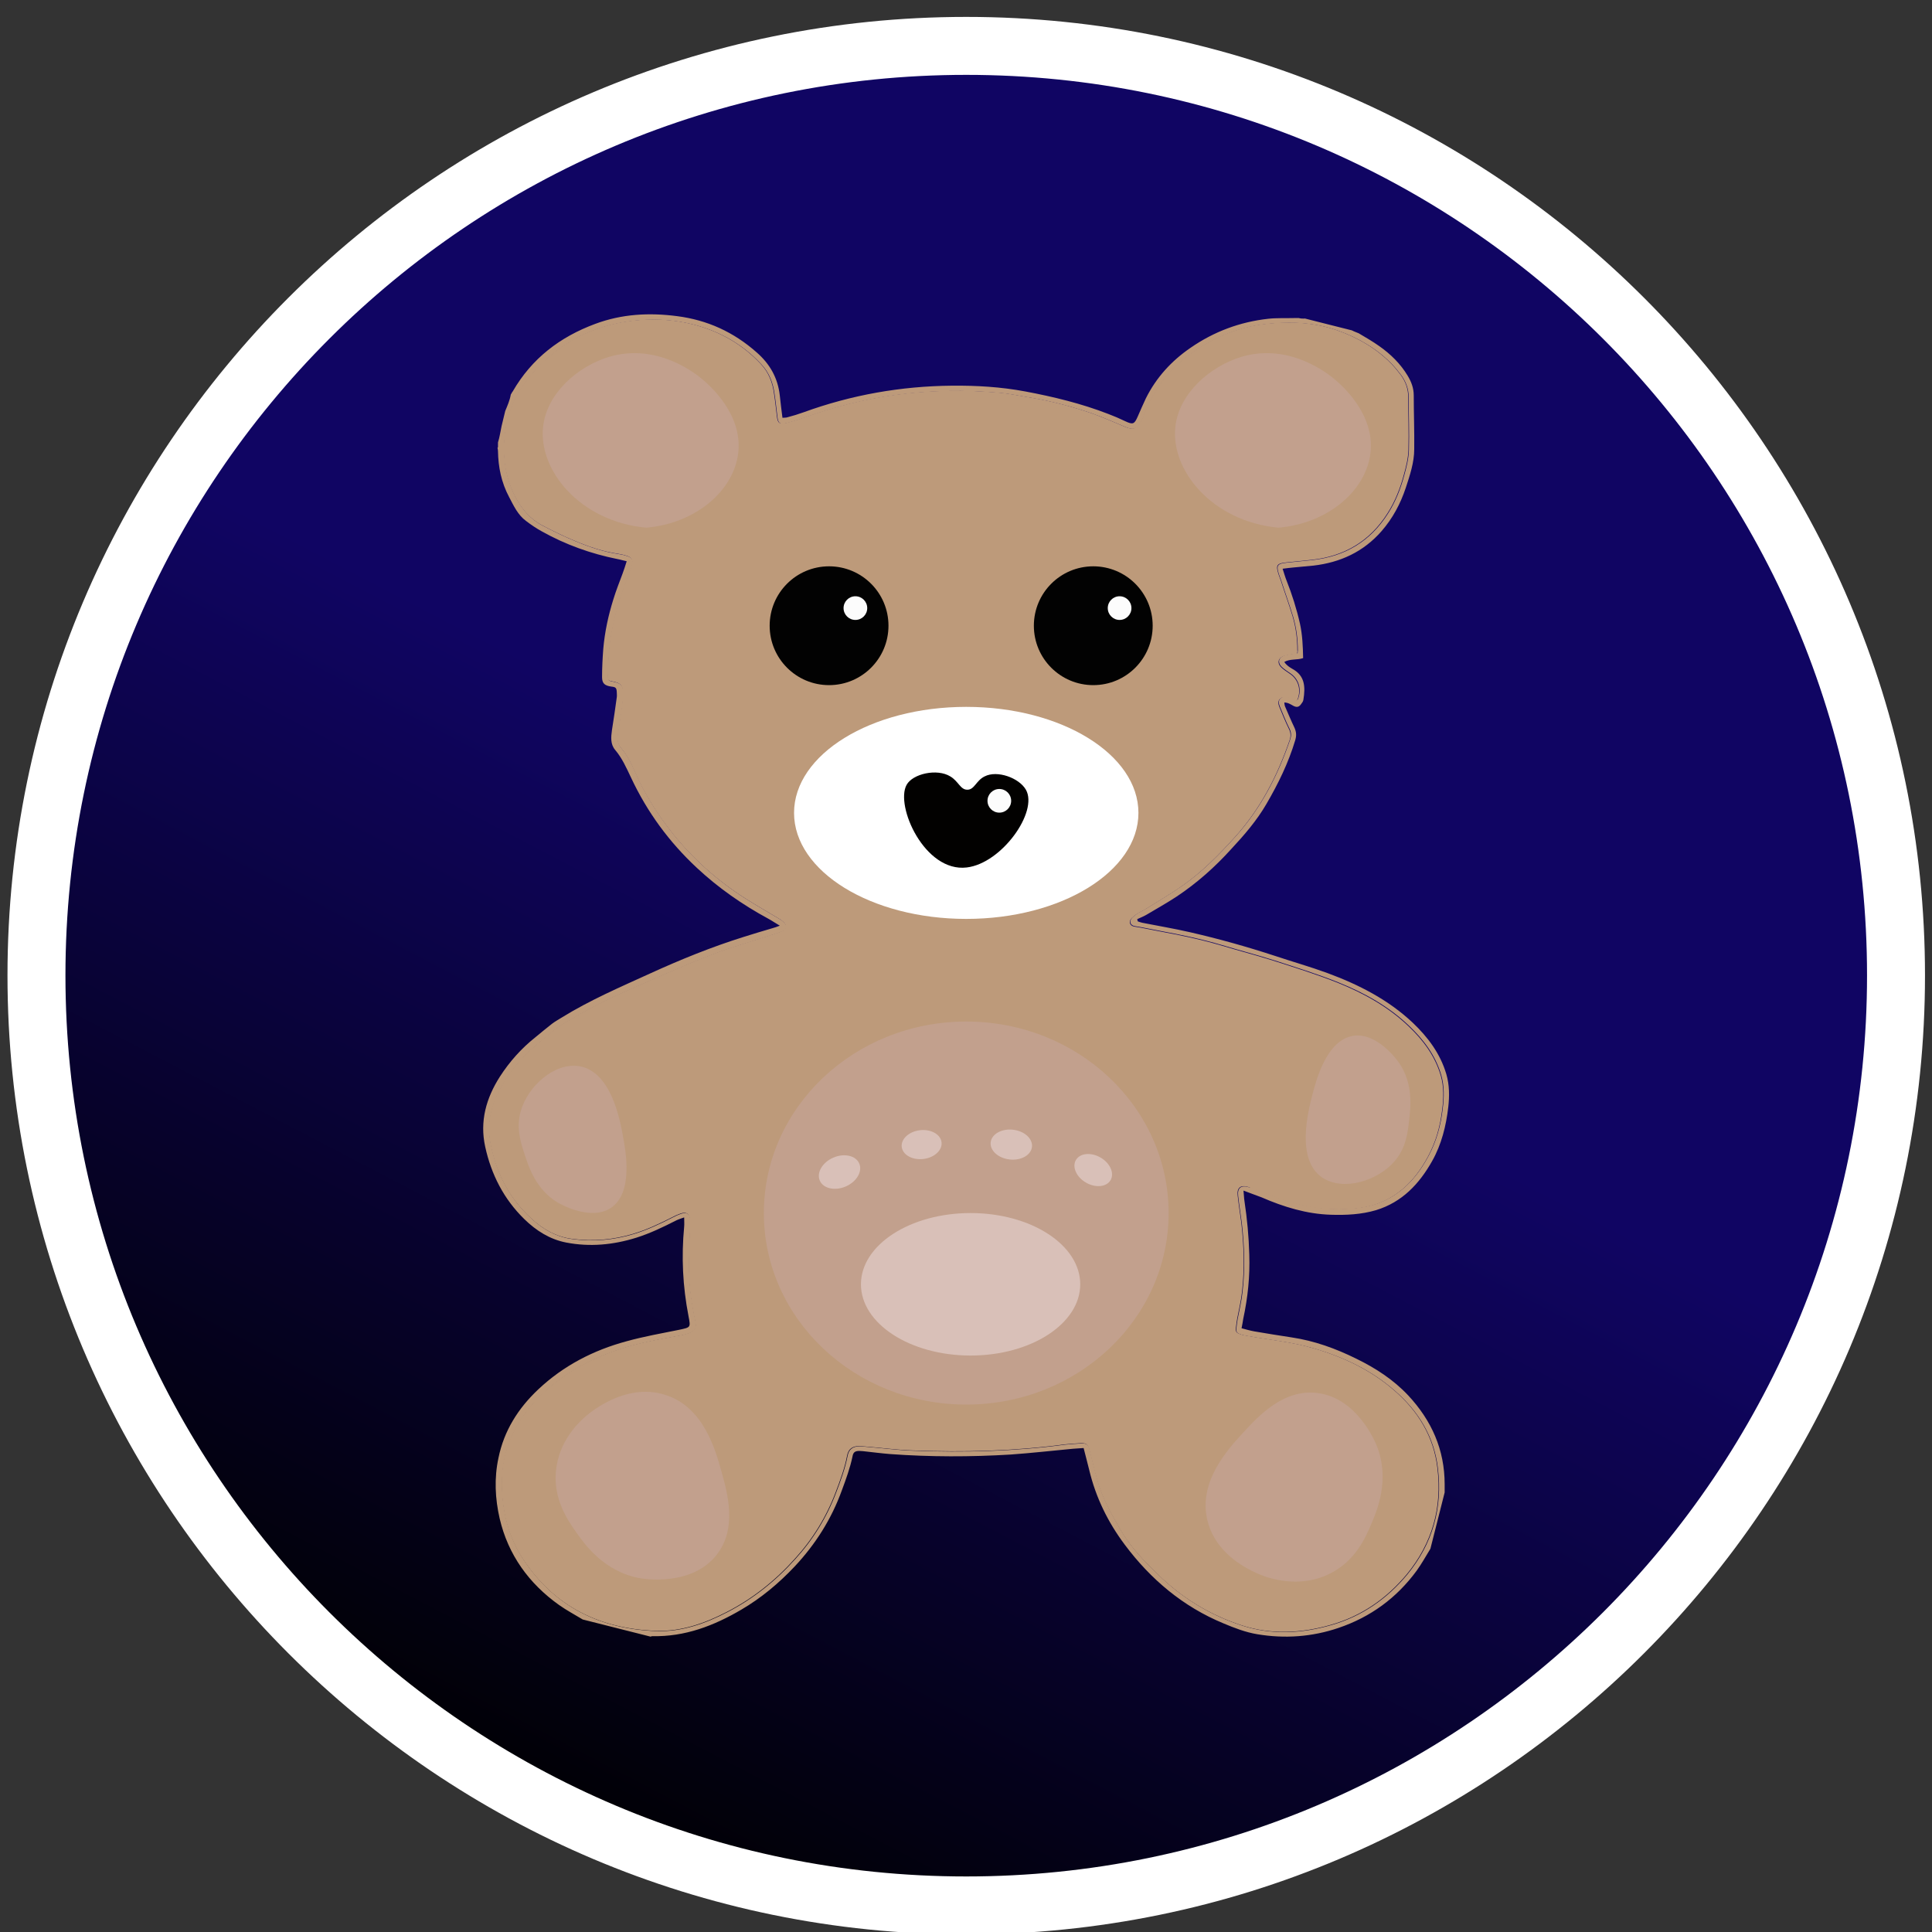 <?xml version="1.0" encoding="utf-8"?>
<!-- Generator: Adobe Illustrator 22.0.1, SVG Export Plug-In . SVG Version: 6.00 Build 0)  -->
<svg version="1.1" id="Шар_1" xmlns="http://www.w3.org/2000/svg" xmlns:xlink="http://www.w3.org/1999/xlink" x="0px" y="0px"
	 viewBox="0 0 800 800" style="enable-background:new 0 0 800 800;" xml:space="preserve">
<rect x="0" y="0" width="800" height="800" fill="#333333" stroke="none"/>
<style type="text/css">
	.st0{fill:url(#e1D1NsnwLr_1_);stroke:#FFFFFF;stroke-width:24;stroke-miterlimit:10;}
	.st1{fill:#BD9A7A;}
	.st2{fill:#C2A08D;}
	.st3{fill:#AF7D46;}
	.st4{fill:#C69355;}
	.st5{fill:#FFFFFF;}
	.st6{fill:#020100;}
	.st7{opacity:0.477;fill:#F4E5E7;enable-background:new    ;}
	.st8{fill:#020202;}
	.st9{fill:#FCFCFC;}
</style>
<g>
	<g>
		
			<linearGradient id="e1D1NsnwLr_1_" gradientUnits="userSpaceOnUse" x1="415.059" y1="464.736" x2="213.797" y2="79.477" gradientTransform="matrix(1 0 0 -1 0 840)">
			<stop  offset="0" style="stop-color:#100563"/>
			<stop  offset="1" style="stop-color:#000000"/>
		</linearGradient>
		<path id="e1D1NsnwLr" class="st0" d="M785.1,403.9c0,212.4-172.5,385.1-385,385.1s-385-172.6-385-385.1S187.6,19,400.1,19
			S785.1,191.5,785.1,403.9z"/>
	</g>
</g>
<g>
	<g id="Слой_1">
		<g>
			<g>
				<path class="st1" d="M551.1,503c6.3,0.2,12.6-0.1,18.7-1.9c10.8-3.3,17.9-10.9,23.2-20.3c3.9-6.9,5.8-14.6,6.7-22.4
					c0.5-4.6,0.5-9.1-0.8-13.6c-2.5-8.5-7.6-15.3-13.9-21.3c-10.2-9.6-22.4-15.8-35.4-20.6c-7.1-2.6-14.5-4.7-21.7-7.1
					c-11.6-3.8-23.4-7.1-35.2-9.8c-6.5-1.5-13.2-2.6-19.7-3.9c-0.6-0.1-1.3-0.4-1.9-0.6c-0.1-0.3-0.1-0.6-0.2-0.9
					c1.3-0.6,2.6-1.1,3.8-1.8c4.2-2.5,8.5-4.9,12.6-7.6c8.4-5.6,15.8-12.2,22.5-19.6c5.4-5.8,10.6-11.8,14.6-18.7
					c4.9-8.4,9.1-17,11.9-26.3c0.6-2,0.5-3.5-0.3-5.3c-1.4-2.9-2.6-5.8-3.9-8.8c-0.2-0.5-0.2-1-0.3-1.6c1.6,0,2.7,0.8,3.8,1.4
					c1.4,0.7,2.3,0.5,3.2-0.8c0.4-0.5,0.8-1.1,0.9-1.7c0.9-5.5,0.6-10-4.5-12.8c-1.2-0.7-2.5-1.5-3.4-2.9c2.5-1.4,5.3-0.7,7.8-1.6
					c-0.1-4.9-0.3-9.6-1.3-14.2c-1.4-6.2-3.3-12.2-5.6-18c-0.6-1.5-1-3-1.6-4.8c1.7-0.2,3-0.4,4.3-0.5c2.8-0.3,5.7-0.5,8.5-0.8
					c11.1-1.3,20.7-5.7,28.2-14.3c4.6-5.3,7.8-11.3,10-17.9c1.7-5.2,3.5-10.5,3.5-16c0.1-7.4-0.2-14.9-0.2-22.3c0-3-1-5.6-2.5-8.1
					c-3-5-7.1-9-11.8-12.3c-2.7-1.9-5.6-3.6-8.5-5.3c-0.9-0.4-1.9-0.7-2.8-1.2c-6.5-1.6-13-3.3-19.4-4.9c-0.2,0-0.5,0-0.7,0
					c0.6,0.1-0.3,0-0.4,0c-0.3,0-0.7,0-1-0.1c-0.2,0-0.3-0.1-0.5-0.1c-0.1,0-0.3,0-0.4,0c0,0-0.1,0-0.1,0c0,0,0,0-0.1,0
					c-0.1,0-0.3,0-0.4,0c-0.1,0-0.1,0,0,0c0.1,0,0.1,0-0.2,0c-0.1,0-0.3,0-0.4,0c-0.1,0-0.3,0-0.4,0c-3.6,0.1-7.2-0.1-10.7,0.3
					c-11.7,1.3-22.4,5.3-32.1,12c-7.9,5.4-14.2,12.3-18.5,20.9c-1.2,2.5-2.3,5.1-3.4,7.6c-1.4,3.2-2,3.4-5.2,1.9
					c-2.3-1.1-4.6-2.1-7-3c-11.1-4.3-22.6-7.1-34.3-9.3c-10.1-1.9-20.3-2.5-30.5-2.4c-21,0.2-41.5,3.8-61.3,11
					c-2.2,0.8-4.5,1.5-6.8,2.1c-0.6,0.2-1.2,0.1-2,0.2c-0.4-3.2-0.8-6.2-1.1-9.2c-0.8-7.3-4.1-13.1-9.6-17.9
					c-9.5-8.4-20.4-13.4-33-15c-11.5-1.5-22.8-0.9-33.8,3.2c-14.6,5.4-26.3,14.3-34.2,28c-0.1,0.1-0.2,0.3-0.3,0.4
					c-0.1,0.3-0.2,0.4-0.4,0.7c0,0.1-0.1,0.1-0.1,0.2c-0.4,2.4-1.4,4.6-2.3,6.8c-0.5,2.1-1,4.1-1.5,6.2c-0.5,2.3-0.8,4.6-1.5,6.8
					v1.8c0,0.2-0.1,0.4-0.2,0.5c0.1,0.4,0.2,0.8,0.2,1.2c0.1,6.7,1.4,13.1,4.6,19.1c1.9,3.6,3.6,7.4,7,9.9c2.1,1.6,4.3,3.1,6.5,4.3
					c9.8,5.5,20.4,9.3,31.4,11.5c1.2,0.2,2.3,0.6,3.8,0.9c-0.6,1.9-1.1,3.5-1.7,5.1c-1.3,3.5-2.7,7-3.8,10.6
					c-2.1,6.7-3.6,13.6-4.2,20.6c-0.3,3.9-0.5,7.8-0.5,11.7c0,2.7,1.2,3.5,3.8,3.9c1.9,0.2,2.2,0.5,2.3,2.4c0,0.6,0.1,1.3,0,2
					c-0.6,4.5-1.3,9.1-2,13.6c-0.4,2.9-0.7,5.8,1.3,8.2c2.9,3.4,4.7,7.5,6.6,11.5c6.7,14.3,15.8,26.7,27.3,37.4
					c8.9,8.3,18.8,15.2,29.5,21c1.5,0.8,2.9,1.8,4.8,2.9c-1.3,0.5-2.1,0.8-2.9,1c-4.1,1.2-8.1,2.4-12.2,3.7
					c-13.1,4.1-25.9,9.3-38.4,15c-12.5,5.7-25.1,11.1-36.9,18.4c-1.3,0.8-2.7,1.6-3.9,2.5c-2.3,1.8-4.6,3.7-6.9,5.6
					c-5.8,4.6-10.7,10.1-14.7,16.3c-5.7,8.9-8.4,18.5-6.1,29c2.5,11.5,7.7,21.7,16.2,30c4.9,4.8,10.6,8.4,17.3,9.7
					c9.8,1.9,19.5,1,29.1-2c5.7-1.8,11.1-4.4,16.4-7.1c1-0.5,2-0.8,3.4-1.3c0,1.5,0.1,2.7,0,3.8c-1.2,12.5-0.6,24.8,1.8,37.1
					c0.9,4.7,0.9,4.6-3.7,5.6c-7.4,1.5-14.8,2.8-22,4.8c-13.7,3.7-26.1,10.1-36.5,19.9c-8.3,7.8-14.2,17.1-16.5,28.4
					c-1.8,8.4-1.4,16.8,0.5,25.1c3.5,15,12.1,26.9,24.6,35.8c3.1,2.2,6.5,4,9.8,6l28.1,7.1c0.2-0.1,0.5-0.2,0.7-0.2
					c13.5,0.3,25.5-4.3,36.9-11c8.2-4.8,15.5-10.9,22.1-17.9c8.6-9.2,15.2-19.6,19.5-31.5c1.7-4.6,3.4-9.2,4.4-14
					c0.3-1.8,1.1-2.3,2.9-2.3c0.5,0,1,0.1,1.5,0.1c3.7,0.4,7.5,0.9,11.2,1.2c16.6,1.2,33.2,1.2,49.8,0.2c8.6-0.6,17.3-1.6,25.9-2.4
					c1.4-0.1,2.9-0.2,4.4-0.3c0.8,3.2,1.6,6.1,2.3,9c2.7,11.4,7.8,21.8,14.8,31.1c10.7,14.3,24.1,25.6,40.8,32.5
					c4.5,1.9,9.2,3.7,14,4.5c11.4,1.9,22.7,1.1,33.6-2.6c13.3-4.5,24.1-12.4,32.4-23.7c2.1-2.9,3.8-6,5.7-9.1l5.9-23.3
					c0-1.1,0-2.2,0-3.4c0-14.3-5.4-26.4-15.1-36.8c-6.1-6.5-13.5-11.3-21.5-15.2c-8.5-4.2-17.3-7.4-26.7-8.8
					c-5.2-0.8-10.3-1.6-15.5-2.5c-1.7-0.3-3.4-0.8-5.3-1.3c0.3-1.4,0.5-2.7,0.7-3.9c1.9-8.8,2.8-17.6,2.5-26.6
					c-0.2-7.5-0.9-14.9-2-22.2c-0.2-1.2-0.2-2.5-0.4-4.3c2.8,1.1,5.2,1.9,7.5,2.8C531.6,499.8,541.1,502.7,551.1,503z M517.1,491.6
					c-3.2-1-4.8,0.3-4.4,3.6c0.4,3.7,1,7.5,1.5,11.2c1.1,9.5,1.4,19.1,0.3,28.6c-0.4,3.7-1.3,7.4-2,11.1c-0.2,1.2-0.4,2.4-0.5,3.6
					c-0.2,1.9,0.1,2.3,1.9,2.9c0.8,0.3,1.7,0.4,2.6,0.6c9.3,1.7,18.7,2.5,27.7,5.2c12.3,3.6,23.7,9,33.4,17.5
					c9.8,8.5,16.3,19.1,17.8,32.1c2,16.3-2.1,31.1-12.7,44c-8.4,10.1-18.8,17.3-31.4,20.9c-12.2,3.5-24.7,4.2-37,0.2
					c-13.2-4.3-24.8-11.4-34.7-21.1c-5.8-5.6-11.5-11.5-15.6-18.6c-3.7-6.5-7.5-13.1-9.5-20.4c-1.2-4.1-2.1-8.2-3.2-12.4
					c-0.6-2.4-1.2-3-3.7-2.9c-2.2,0.1-4.4,0.3-6.6,0.5c-20.9,2.8-41.9,3.3-62.9,2.5c-6.4-0.2-12.9-1.1-19.3-1.6
					c-1-0.1-2-0.2-2.9-0.2c-2.7,0-4.4,1.2-4.9,3.8c-1,5.3-2.9,10.4-4.8,15.4c-3.9,10.3-9.6,19.5-17,27.6c-8.1,9-17.4,16.4-28.1,21.9
					c-9.1,4.7-18.7,8.1-29.1,7.8c-23.2-0.8-42.1-9.8-55.2-29.6c-6.1-9.2-8.6-19.4-8.9-30.4c-0.3-15.8,6.2-28.3,17.4-38.8
					c9.6-8.9,21-14.7,33.4-18.5c7.5-2.3,15.1-3.6,22.8-5c1.2-0.2,2.4-0.5,3.6-0.9c2.9-1,3.6-2.3,2.9-5.2c-1.5-6.9-2.5-13.9-2.6-20.9
					c-0.1-5.7,0.2-11.4,0.4-17.1c0-1.3,0.2-2.6,0.1-3.9c-0.3-2.5-1.5-3.3-3.9-2.5c-1.2,0.4-2.3,0.9-3.4,1.5
					c-5.3,2.7-10.6,5.2-16.2,6.9c-8.3,2.5-16.7,3.2-25.2,2.1c-6.6-0.8-12.3-4-17.1-8.5c-9.2-8.4-14.6-19-16.9-31.2
					c-1.8-9.4,0.9-18,6-25.9c3.7-5.8,8.2-10.8,13.5-15.2c2.7-2.2,5.4-4.6,8.2-6.7c1.8-1.4,3.9-2.4,5.9-3.6
					c8.9-5.4,18.3-9.8,27.9-13.9c10-4.4,20.1-8.9,30.3-12.8c8.5-3.3,17.4-5.7,26.1-8.6c1.1-0.4,2.2-0.7,3.2-1.2
					c1.6-0.8,1.8-2,0.5-3.4c-0.6-0.6-1.2-1.1-1.9-1.5c-4.8-2.9-9.6-5.6-14.3-8.6c-11.3-7.2-21.3-16.1-29.7-26.5
					c-6.4-8-11.9-16.7-16-26.1c-1.5-3.5-3.2-6.8-5.7-9.7c-1.3-1.5-1.5-3.4-1.3-5.3c0.5-3.2,1.1-6.5,1.5-9.7c0.3-2.5,0.7-5,0.7-7.6
					c0.1-3.1-1-4.2-4.1-4.8c-2-0.4-2.2-0.4-2.2-2.5c0.1-4.1,0.3-8.2,0.7-12.2c0.8-7.1,2.5-14,4.7-20.8c1.1-3.4,2.5-6.8,3.7-10.1
					c0.3-0.9,0.7-1.9,0.9-2.8c0.5-2,0-2.9-1.9-3.6c-1.2-0.4-2.5-0.7-3.8-0.9c-6.2-0.9-12.1-2.9-17.8-5.3c-4.6-1.9-9.1-4.1-13.5-6.4
					c-5.2-2.7-8.7-6.9-11.4-12.1c-4.2-8.1-5.2-16.6-4.3-25.5c1.1-10.4,5.7-19.2,12.7-26.8c10.6-11.6,23.9-18.3,39.3-20.3
					c10.8-1.4,21.6-0.5,31.9,3.2c8.6,3.1,16.1,8,22.3,14.7c3.2,3.4,4.8,7.6,5.4,12.1c0.5,3.2,0.8,6.3,1.2,9.5
					c0.3,2.8,1.1,3.4,3.9,2.7c2.4-0.6,4.7-1.3,7-2.1c12.4-4.5,25-7.7,38-9.5c14.4-2,28.9-2.2,43.3-0.9c4.5,0.4,8.9,1.4,13.3,2.1
					c8.3,1.4,16.5,3.6,24.5,6.3c4.8,1.7,9.4,3.7,14.1,5.7c3.3,1.4,4.9,1,6.6-2.3c0.9-1.7,1.6-3.4,2.3-5.2
					c4.1-9.9,10.8-17.7,19.6-23.7c9.3-6.4,19.5-10.4,30.7-11.5c9.7-1,19.5-0.5,28.8,2.8c8.5,3,16.2,7.5,22.5,14
					c1.4,1.5,2.7,3.1,3.9,4.7c1.8,2.6,2.9,5.5,2.9,8.7c0,7.4,0.3,14.7,0.1,22.1c-0.1,3.5-1,7-1.9,10.3c-1.5,5.6-3.6,11-6.8,16
					c-7.3,11.5-17.8,17.7-31.2,19.2c-2.9,0.3-5.9,0.6-8.8,0.9c-1.1,0.1-2.3,0.2-3.4,0.4c-2.1,0.4-2.6,1.1-2.1,3.2
					c0.3,1.4,0.9,2.8,1.4,4.2c1.6,5,3.4,9.9,4.9,14.9c1.3,4.5,1.9,9.1,1.9,13.8c0,0.3-0.1,0.6-0.1,1.2c-1.1,0.1-2.1,0.2-3.1,0.4
					c-0.9,0.2-1.8,0.3-2.6,0.6c-2.2,0.9-2.6,2.8-1,4.5c1.1,1.1,2.4,1.9,3.7,2.8c3.6,2.4,4.8,6.8,3.1,10.8c-0.1,0.1-0.2,0.2-0.5,0.4
					c-1.1-0.4-2.2-1-3.3-1.3c-1.2-0.4-2.5-0.4-3.4,0.5c-0.9,0.9-0.7,2.2-0.3,3.2c1.3,3.1,2.5,6.2,4,9.2c0.8,1.6,0.9,3,0.3,4.7
					c-5.1,14.9-12.2,28.6-22.8,40.3c-6.6,7.3-13.5,14.3-21.6,20c-4.6,3.2-9.5,6.1-14.3,9.1c-1.4,0.9-2.9,1.6-4.3,2.4
					c-0.8,0.5-1.6,1.2-2.3,1.8c-1.5,1.4-1,3.3,1.1,3.6c3.4,0.5,6.7,1.3,10.1,1.9c8.7,1.6,17.3,3.4,25.8,5.9
					c7.3,2.2,14.7,4.1,21.9,6.4c9,2.9,18,5.7,26.7,9.2c10.6,4.3,20.5,9.8,28.9,17.8c6.1,5.8,11,12.3,13.4,20.5
					c1.3,4.6,1.2,9.2,0.6,13.9c-0.8,6.9-2.6,13.5-5.9,19.6c-4.4,8.2-10.3,15-19,18.8c-5.7,2.5-11.7,3-17.8,3.1
					c-9,0.1-17.7-1.8-26.1-4.9c-3.5-1.3-7-2.7-10.6-4C517.7,491.9,517.4,491.7,517.1,491.6z"/>
				<path class="st1" d="M537.1,270.7c-1.1,0.1-2.1,0.2-3.1,0.4c-0.9,0.2-1.8,0.3-2.6,0.6c-2.2,0.9-2.6,2.8-1,4.5
					c1.1,1.1,2.4,1.9,3.7,2.8c3.6,2.4,4.8,6.8,3.1,10.8c-0.1,0.1-0.2,0.2-0.5,0.4c-1.1-0.4-2.2-1-3.3-1.3c-1.2-0.4-2.5-0.4-3.4,0.5
					c-0.9,0.9-0.7,2.2-0.3,3.2c1.3,3.1,2.5,6.2,4,9.2c0.8,1.6,0.9,3,0.3,4.7c-5.1,14.9-12.2,28.6-22.8,40.3
					c-6.6,7.3-13.5,14.3-21.6,20c-4.6,3.2-9.5,6.1-14.3,9.1c-1.4,0.9-2.9,1.6-4.3,2.4c-0.8,0.5-1.6,1.2-2.3,1.8
					c-1.5,1.4-1,3.3,1.1,3.6c3.4,0.5,6.7,1.3,10.1,1.9c8.7,1.6,17.3,3.4,25.8,5.9c7.3,2.2,14.7,4.1,21.9,6.4c9,2.9,18,5.7,26.7,9.2
					c10.6,4.3,20.5,9.8,28.9,17.8c6.1,5.8,11,12.3,13.4,20.5c1.3,4.6,1.2,9.2,0.6,13.9c-0.8,6.9-2.6,13.5-5.9,19.6
					c-4.4,8.2-10.3,15-19,18.8c-5.7,2.5-11.7,3-17.8,3.1c-9,0.1-17.7-1.8-26.1-4.9c-3.5-1.3-7-2.7-10.6-4c-0.3-0.1-0.6-0.3-0.9-0.4
					c-3.2-1-4.8,0.3-4.4,3.6c0.4,3.7,1,7.5,1.5,11.2c1.1,9.5,1.4,19.1,0.3,28.6c-0.4,3.7-1.3,7.4-2,11.1c-0.2,1.2-0.4,2.4-0.5,3.6
					c-0.2,1.9,0.1,2.3,1.9,2.9c0.8,0.3,1.7,0.4,2.6,0.6c9.3,1.7,18.7,2.5,27.7,5.2c12.3,3.6,23.7,9,33.4,17.5
					c9.8,8.5,16.3,19.1,17.8,32.1c2,16.3-2.1,31.1-12.7,44c-8.4,10.1-18.8,17.3-31.4,20.9c-12.2,3.5-24.7,4.2-37,0.2
					c-13.2-4.3-24.8-11.4-34.7-21.1c-5.8-5.6-11.5-11.5-15.6-18.6c-3.7-6.5-7.5-13.1-9.5-20.4c-1.2-4.1-2.1-8.2-3.2-12.4
					c-0.6-2.4-1.2-3-3.7-2.9c-2.2,0.1-4.4,0.3-6.6,0.5c-20.9,2.8-41.9,3.3-62.9,2.5c-6.4-0.2-12.9-1.1-19.3-1.6
					c-1-0.1-2-0.2-2.9-0.2c-2.7,0-4.4,1.2-4.9,3.8c-1,5.3-2.9,10.4-4.8,15.4c-3.9,10.3-9.6,19.5-17,27.6c-8.1,9-17.4,16.4-28.1,21.9
					c-9.1,4.7-18.7,8.1-29.1,7.8c-23.2-0.8-42.1-9.8-55.2-29.6c-6.1-9.2-8.6-19.4-8.9-30.4c-0.3-15.8,6.2-28.3,17.4-38.8
					c9.6-8.9,21-14.7,33.4-18.5c7.5-2.3,15.1-3.6,22.8-5c1.2-0.2,2.4-0.5,3.6-0.9c2.9-1,3.6-2.3,2.9-5.2c-1.5-6.9-2.5-13.9-2.6-20.9
					c-0.1-5.7,0.2-11.4,0.4-17.1c0-1.3,0.2-2.6,0.1-3.9c-0.3-2.5-1.5-3.3-3.9-2.5c-1.2,0.4-2.3,0.9-3.4,1.5
					c-5.3,2.7-10.6,5.2-16.2,6.9c-8.3,2.5-16.7,3.2-25.2,2.1c-6.6-0.8-12.3-4-17.1-8.5c-9.2-8.4-14.6-19-16.9-31.2
					c-1.8-9.4,0.9-18,6-25.9c3.7-5.8,8.2-10.8,13.5-15.2c2.7-2.2,5.4-4.6,8.2-6.7c1.8-1.4,3.9-2.4,5.9-3.6
					c8.9-5.4,18.3-9.8,27.9-13.9c10-4.4,20.1-8.9,30.3-12.8c8.5-3.3,17.4-5.7,26.1-8.6c1.1-0.4,2.2-0.7,3.2-1.2
					c1.6-0.8,1.8-2,0.5-3.4c-0.6-0.6-1.2-1.1-1.9-1.5c-4.8-2.9-9.6-5.6-14.3-8.6c-11.3-7.2-21.3-16.1-29.7-26.5
					c-6.4-8-11.9-16.7-16-26.1c-1.5-3.5-3.2-6.8-5.7-9.7c-1.3-1.5-1.5-3.4-1.3-5.3c0.5-3.2,1.1-6.5,1.5-9.7c0.3-2.5,0.7-5,0.7-7.6
					c0.1-3.1-1-4.2-4.1-4.8c-2-0.4-2.2-0.4-2.2-2.5c0.1-4.1,0.3-8.2,0.7-12.2c0.8-7.1,2.5-14,4.7-20.8c1.1-3.4,2.5-6.8,3.7-10.1
					c0.3-0.9,0.7-1.9,0.9-2.8c0.5-2,0-2.9-1.9-3.6c-1.2-0.4-2.5-0.7-3.8-0.9c-6.2-0.9-12.1-2.9-17.8-5.3c-4.6-1.9-9.1-4.1-13.5-6.4
					c-5.2-2.7-8.7-6.9-11.4-12.1c-4.2-8.1-5.2-16.6-4.3-25.5c1.1-10.4,5.7-19.2,12.7-26.8c10.6-11.6,23.9-18.3,39.3-20.3
					c10.8-1.4,21.6-0.5,31.9,3.2c8.6,3.1,16.1,8,22.3,14.7c3.2,3.4,4.8,7.6,5.4,12.1c0.5,3.2,0.8,6.3,1.2,9.5
					c0.3,2.8,1.1,3.4,3.9,2.7c2.4-0.6,4.7-1.3,7-2.1c12.4-4.5,25-7.7,38-9.5c14.4-2,28.9-2.2,43.3-0.9c4.5,0.4,8.9,1.4,13.3,2.1
					c8.3,1.4,16.5,3.6,24.5,6.3c4.8,1.7,9.4,3.7,14.1,5.7c3.3,1.4,4.9,1,6.6-2.3c0.9-1.7,1.6-3.4,2.3-5.2
					c4.1-9.9,10.8-17.7,19.6-23.7c9.3-6.4,19.5-10.4,30.7-11.5c9.7-1,19.5-0.5,28.8,2.8c8.5,3,16.2,7.5,22.5,14
					c1.4,1.5,2.7,3.1,3.9,4.7c1.8,2.6,2.9,5.5,2.9,8.7c0,7.4,0.3,14.7,0.1,22.1c-0.1,3.5-1,7-1.9,10.3c-1.5,5.6-3.6,11-6.8,16
					c-7.3,11.5-17.8,17.7-31.2,19.2c-2.9,0.3-5.9,0.6-8.8,0.9c-1.1,0.1-2.3,0.2-3.4,0.4c-2.1,0.4-2.6,1.1-2.1,3.2
					c0.3,1.4,0.9,2.8,1.4,4.2c1.6,5,3.4,9.9,4.9,14.9c1.3,4.5,1.9,9.1,1.9,13.8C537.3,269.8,537.2,270.1,537.1,270.7z"/>
			</g>
		</g>
		<path class="st2" d="M215.6,460.2c-1.9,6.9,0,12.9,1.7,18c1.7,5.2,4.7,14.4,13.7,19.8c0.9,0.5,13.5,7.7,21.9,2.2
			c9.3-6.1,6.3-23.2,5.1-29.4c-1.2-6.9-4.9-27.1-18.1-29.3C229.6,439.8,218.5,449.8,215.6,460.2z"/>
		<path class="st2" d="M577.5,480.8c4.7-5.5,5.4-11.7,6-17c0.6-5.4,1.8-15-4.2-23.7c-0.6-0.9-9-12.7-18.9-11.2
			c-11.1,1.7-15.4,18.4-17,24.5c-1.7,6.7-6.9,26.7,4.1,34.2C556.2,493.4,570.5,489,577.5,480.8z"/>
		<path class="st3" d="M370.7,163.6"/>
		<path class="st2" d="M241.8,587.1c-2.5,2.3-10.5,9.9-11.6,22.1c-1.1,11.7,4.9,20.3,8.4,25.3c3.4,4.8,11.4,16.3,26.4,19
			c1.5,0.3,21.2,3.5,31.6-9.5c8.8-11,4.7-25.6,2.1-34.8c-2.5-9-7.4-26.6-23.2-31.6C258.4,572.1,243,586,241.8,587.1z"/>
		<path class="st2" d="M525.8,653.4c3.3,0.9,14,3.7,24.9-1.8c10.6-5.3,14.7-14.9,17.1-20.5c2.3-5.4,7.9-18.2,2.3-32.4
			c-0.6-1.5-8.1-19.9-24.7-21.9c-13.9-1.7-24.3,9.5-30.7,16.5c-6.3,6.9-18.7,20.3-14.7,36.4C504.3,647.1,524.2,653,525.8,653.4z"/>
	</g>
	<g id="Слой_5">
		<path class="st4" d="M407.1,135.2"/>
	</g>
	<g id="Слой_2">
		<ellipse class="st5" cx="400.1" cy="336.6" rx="71.3" ry="43.9"/>
		<path class="st6" d="M375.4,325c2.5-4.6,12.6-6.9,18.1-3.5c3.4,2,4.2,5.6,7.1,5.5c2.9,0,3.6-3.8,7.1-5.5
			c5.2-2.7,14.3,0.6,17.1,5.5c5.2,9.1-10,30.5-24.5,32.2C382.9,361.3,370.6,333.7,375.4,325z"/>
	</g>
	<g id="Слой_7">
		<ellipse class="st2" cx="400.1" cy="502.3" rx="83.8" ry="79.3"/>
	</g>
	<g id="Слой_11">
		<ellipse class="st7" cx="401.9" cy="531.8" rx="45.4" ry="29.5"/>
		<ellipse transform="matrix(0.917 -0.399 0.399 0.917 -164.755 178.993)" class="st7" cx="347.6" cy="485.3" rx="8.9" ry="6.5"/>
		<ellipse transform="matrix(0.993 -0.115 0.115 0.993 -52.105 47.193)" class="st7" cx="381.9" cy="474" rx="8.3" ry="6"/>
		
			<ellipse transform="matrix(0.109 -0.994 0.994 0.109 -97.938 838.589)" class="st7" cx="418.8" cy="473.9" rx="6.2" ry="8.6"/>
		<ellipse transform="matrix(0.5 -0.866 0.866 0.5 -193.238 634.289)" class="st7" cx="452.7" cy="484.5" rx="6" ry="8.3"/>
	</g>
	<g id="Слой_3">
		<path class="st2" d="M486.7,176.6c-2.1,18.2,15.4,39.4,42.7,41.9c20.8-1.8,36.4-15.6,38.1-31.1c1.8-16.1-12.1-28-14.8-30.3
			c-2.3-1.9-18.5-15.4-38.8-9.3C501.2,151.7,488.3,162.7,486.7,176.6z"/>
		<path class="st2" d="M224.9,176.6c-2.1,18.2,15.4,39.4,42.7,41.9c20.8-1.8,36.4-15.6,38.1-31.1c1.8-16.1-12.1-28-14.8-30.3
			c-2.3-1.9-18.5-15.4-38.8-9.3C239.3,151.7,226.5,162.7,224.9,176.6z"/>
		<circle class="st8" cx="452.7" cy="259.1" r="24.6"/>
	</g>
	<g id="Слой_16">
		<circle class="st9" cx="463.6" cy="251.8" r="4.9"/>
		<circle class="st9" cx="413.8" cy="331.6" r="4.9"/>
		<circle class="st8" cx="343.3" cy="259.1" r="24.6"/>
		<circle class="st9" cx="354.2" cy="251.8" r="4.9"/>
	</g>
</g>
</svg>
